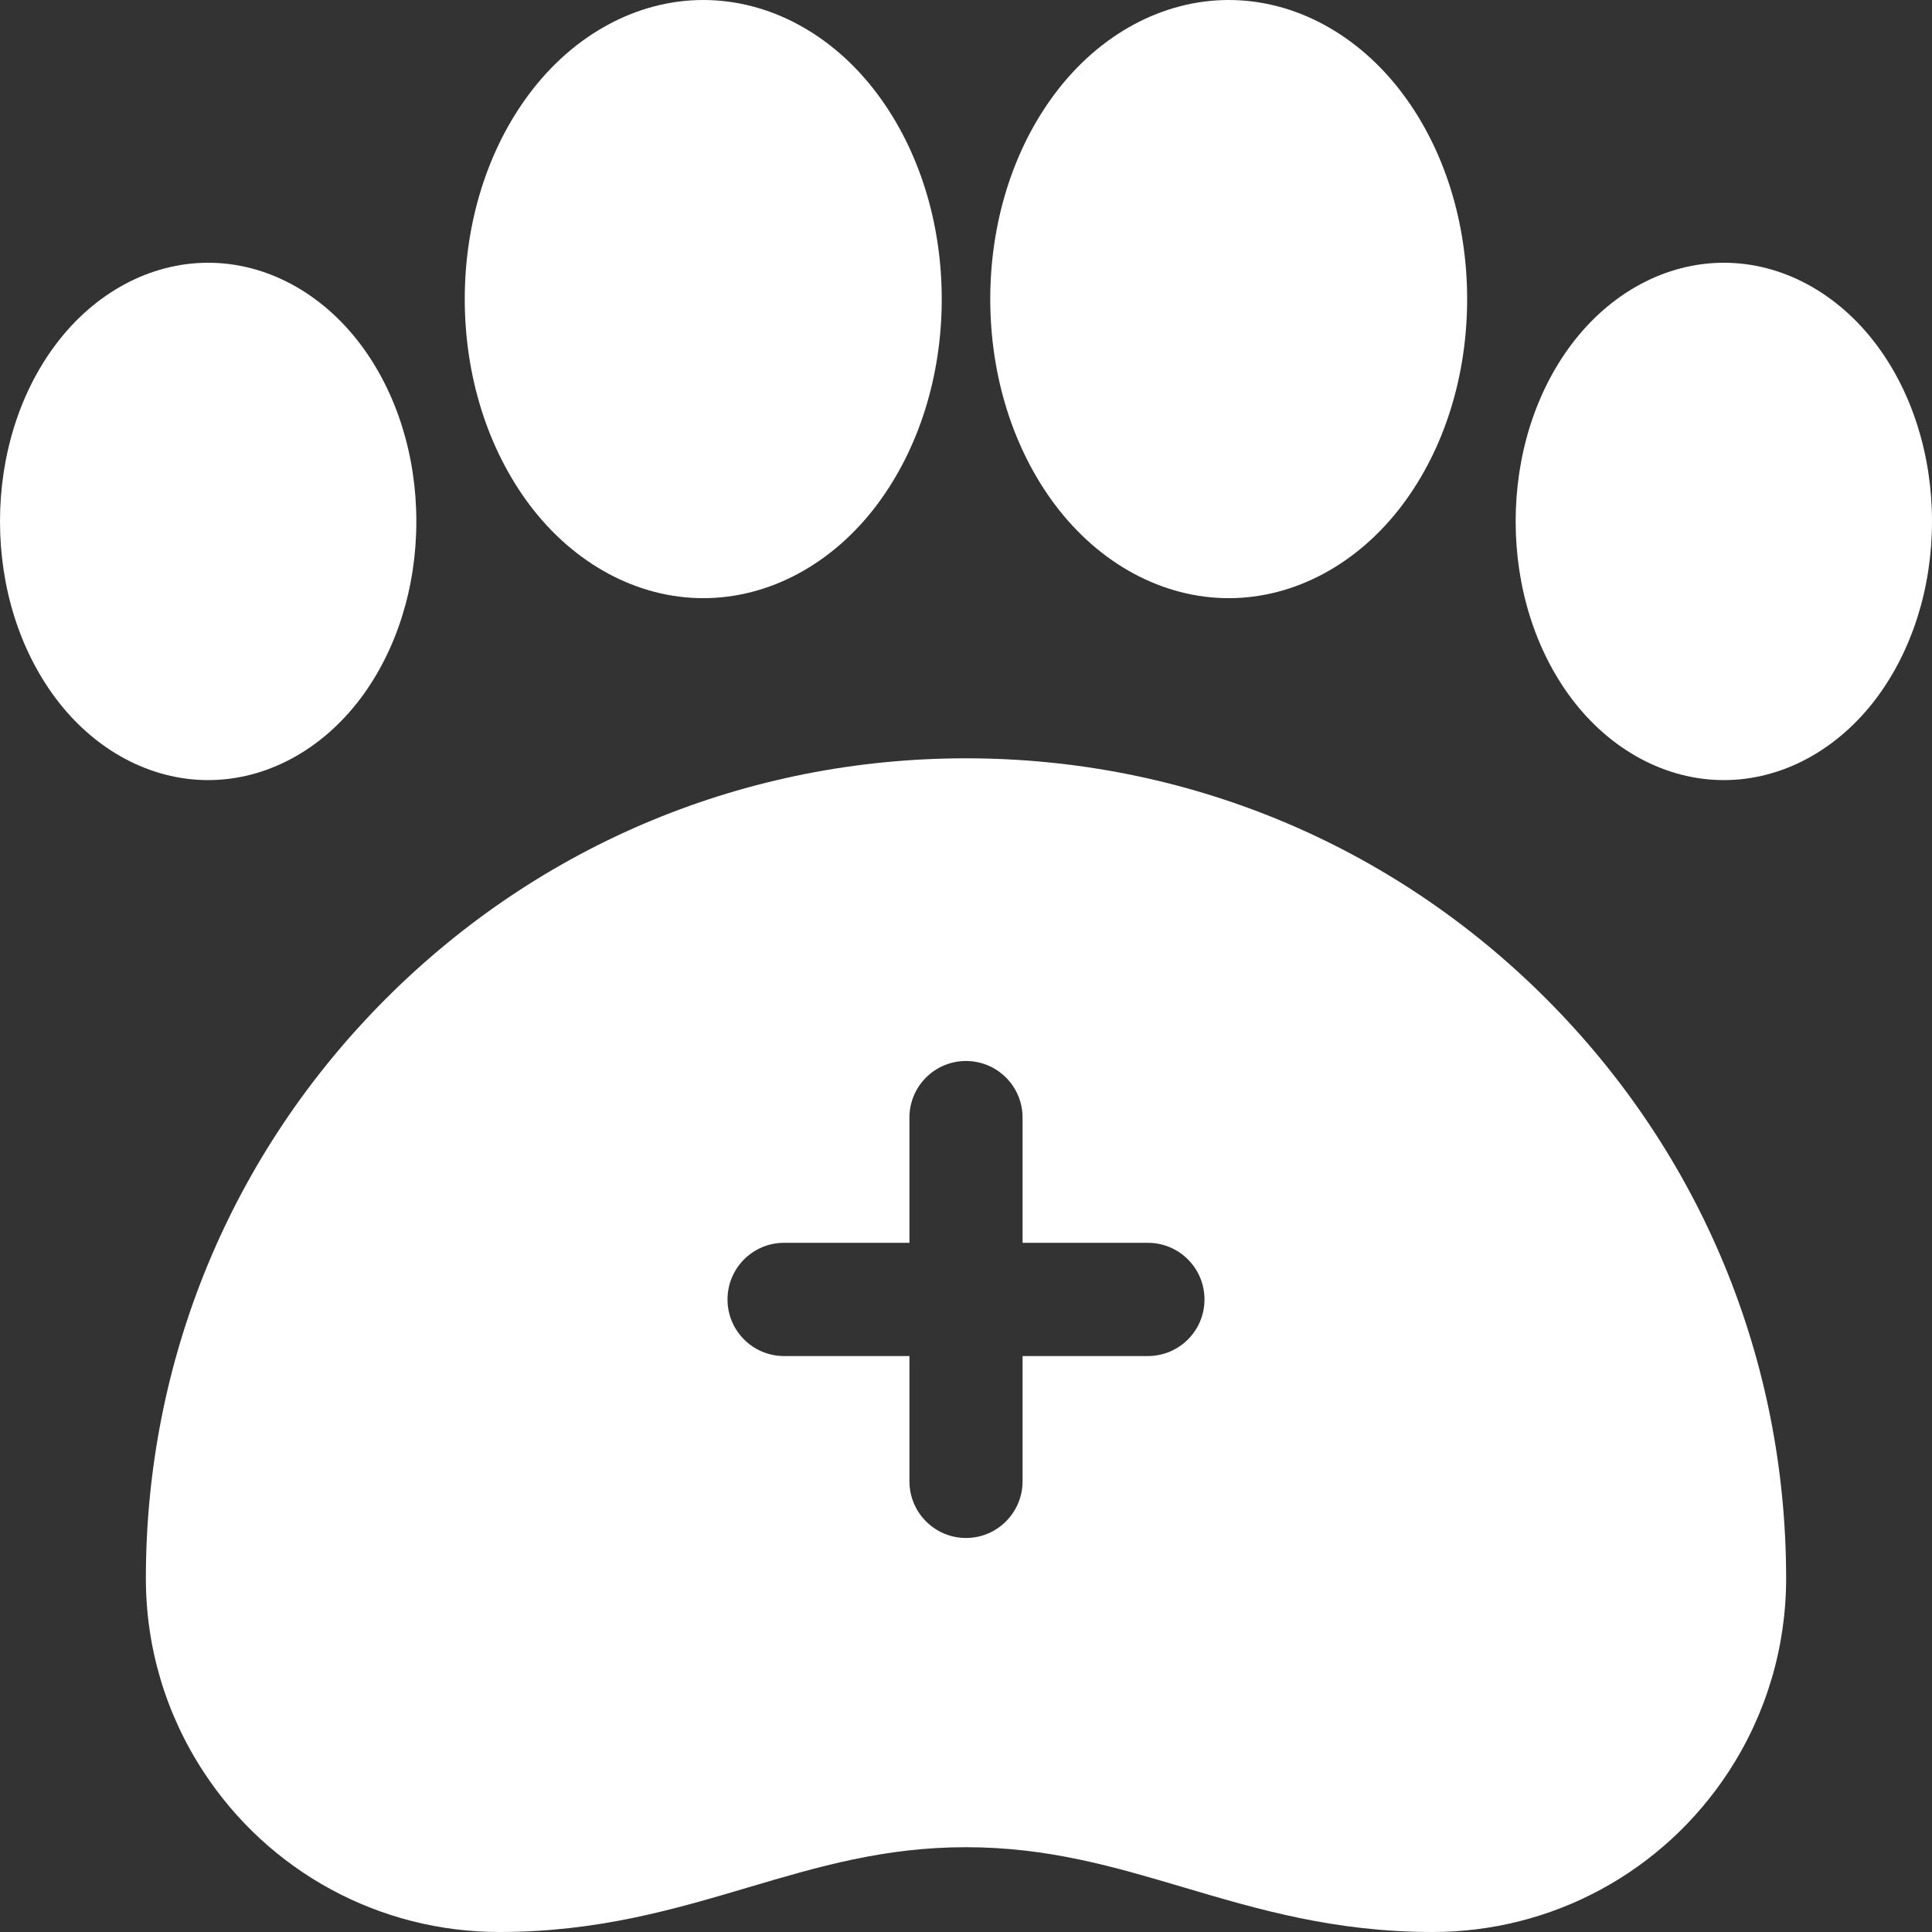 <svg width="18" height="18" viewBox="0 0 18 18" fill="none" xmlns="http://www.w3.org/2000/svg">
<rect x="0" y="0" width="18" height="18" fill="#333333" stroke="none"/>
<path d="M9 7.065C6.959 7.065 5.04 7.86 3.597 9.303C2.154 10.746 1.359 12.665 1.359 14.706C1.359 15.348 1.545 15.971 1.896 16.507C2.507 17.442 3.538 18 4.653 18C5.569 18 6.285 17.788 6.976 17.583C7.625 17.391 8.237 17.21 9 17.21C9.763 17.21 10.376 17.391 11.024 17.583C11.715 17.788 12.431 18 13.347 18C14.462 18 15.493 17.442 16.105 16.507C16.455 15.971 16.641 15.348 16.641 14.706C16.641 12.665 15.846 10.746 14.403 9.303C12.96 7.86 11.041 7.065 9 7.065ZM10.694 12.634H9.527V13.801C9.527 14.092 9.291 14.329 9 14.329C8.709 14.329 8.473 14.092 8.473 13.801V12.634H7.305C7.014 12.634 6.778 12.398 6.778 12.107C6.778 11.815 7.014 11.579 7.305 11.579H8.473V10.412C8.473 10.121 8.709 9.885 9 9.885C9.291 9.885 9.527 10.121 9.527 10.412V11.579H10.694C10.986 11.579 11.222 11.815 11.222 12.107C11.222 12.398 10.986 12.634 10.694 12.634Z" fill="white"/>
<path d="M6.552 5.573C7.166 5.573 7.757 5.255 8.172 4.701C8.56 4.183 8.774 3.504 8.774 2.787C8.774 2.07 8.56 1.39 8.172 0.873C7.757 0.318 7.166 0 6.552 0C5.939 0 5.348 0.318 4.932 0.873C4.544 1.39 4.33 2.07 4.33 2.787C4.33 3.504 4.544 4.183 4.932 4.701C5.348 5.255 5.939 5.573 6.552 5.573Z" fill="white"/>
<path d="M11.448 5.573C12.061 5.573 12.652 5.255 13.068 4.701C13.456 4.183 13.669 3.504 13.669 2.787C13.669 2.07 13.456 1.39 13.068 0.873C12.652 0.318 12.061 0 11.448 0C10.834 0 10.244 0.318 9.828 0.873C9.44 1.39 9.226 2.07 9.226 2.787C9.226 3.504 9.44 4.183 9.828 4.701C10.244 5.255 10.834 5.573 11.448 5.573Z" fill="white"/>
<path d="M17.481 3.21C17.117 2.726 16.6 2.448 16.061 2.448C15.521 2.448 15.004 2.726 14.64 3.21C14.305 3.656 14.121 4.242 14.121 4.858C14.121 5.474 14.305 6.059 14.64 6.506C15.004 6.99 15.521 7.268 16.061 7.268C16.6 7.268 17.117 6.99 17.481 6.506C17.816 6.059 18 5.474 18 4.858C18 4.242 17.816 3.656 17.481 3.21Z" fill="white"/>
<path d="M3.36 6.506C3.695 6.059 3.879 5.474 3.879 4.858C3.879 4.242 3.695 3.656 3.36 3.21C2.996 2.726 2.479 2.448 1.939 2.448C1.4 2.448 0.882 2.726 0.519 3.21C0.184 3.656 0 4.242 0 4.858C0 5.474 0.184 6.059 0.519 6.506C0.882 6.99 1.4 7.268 1.939 7.268C2.479 7.268 2.996 6.99 3.36 6.506Z" fill="white"/>
</svg>
